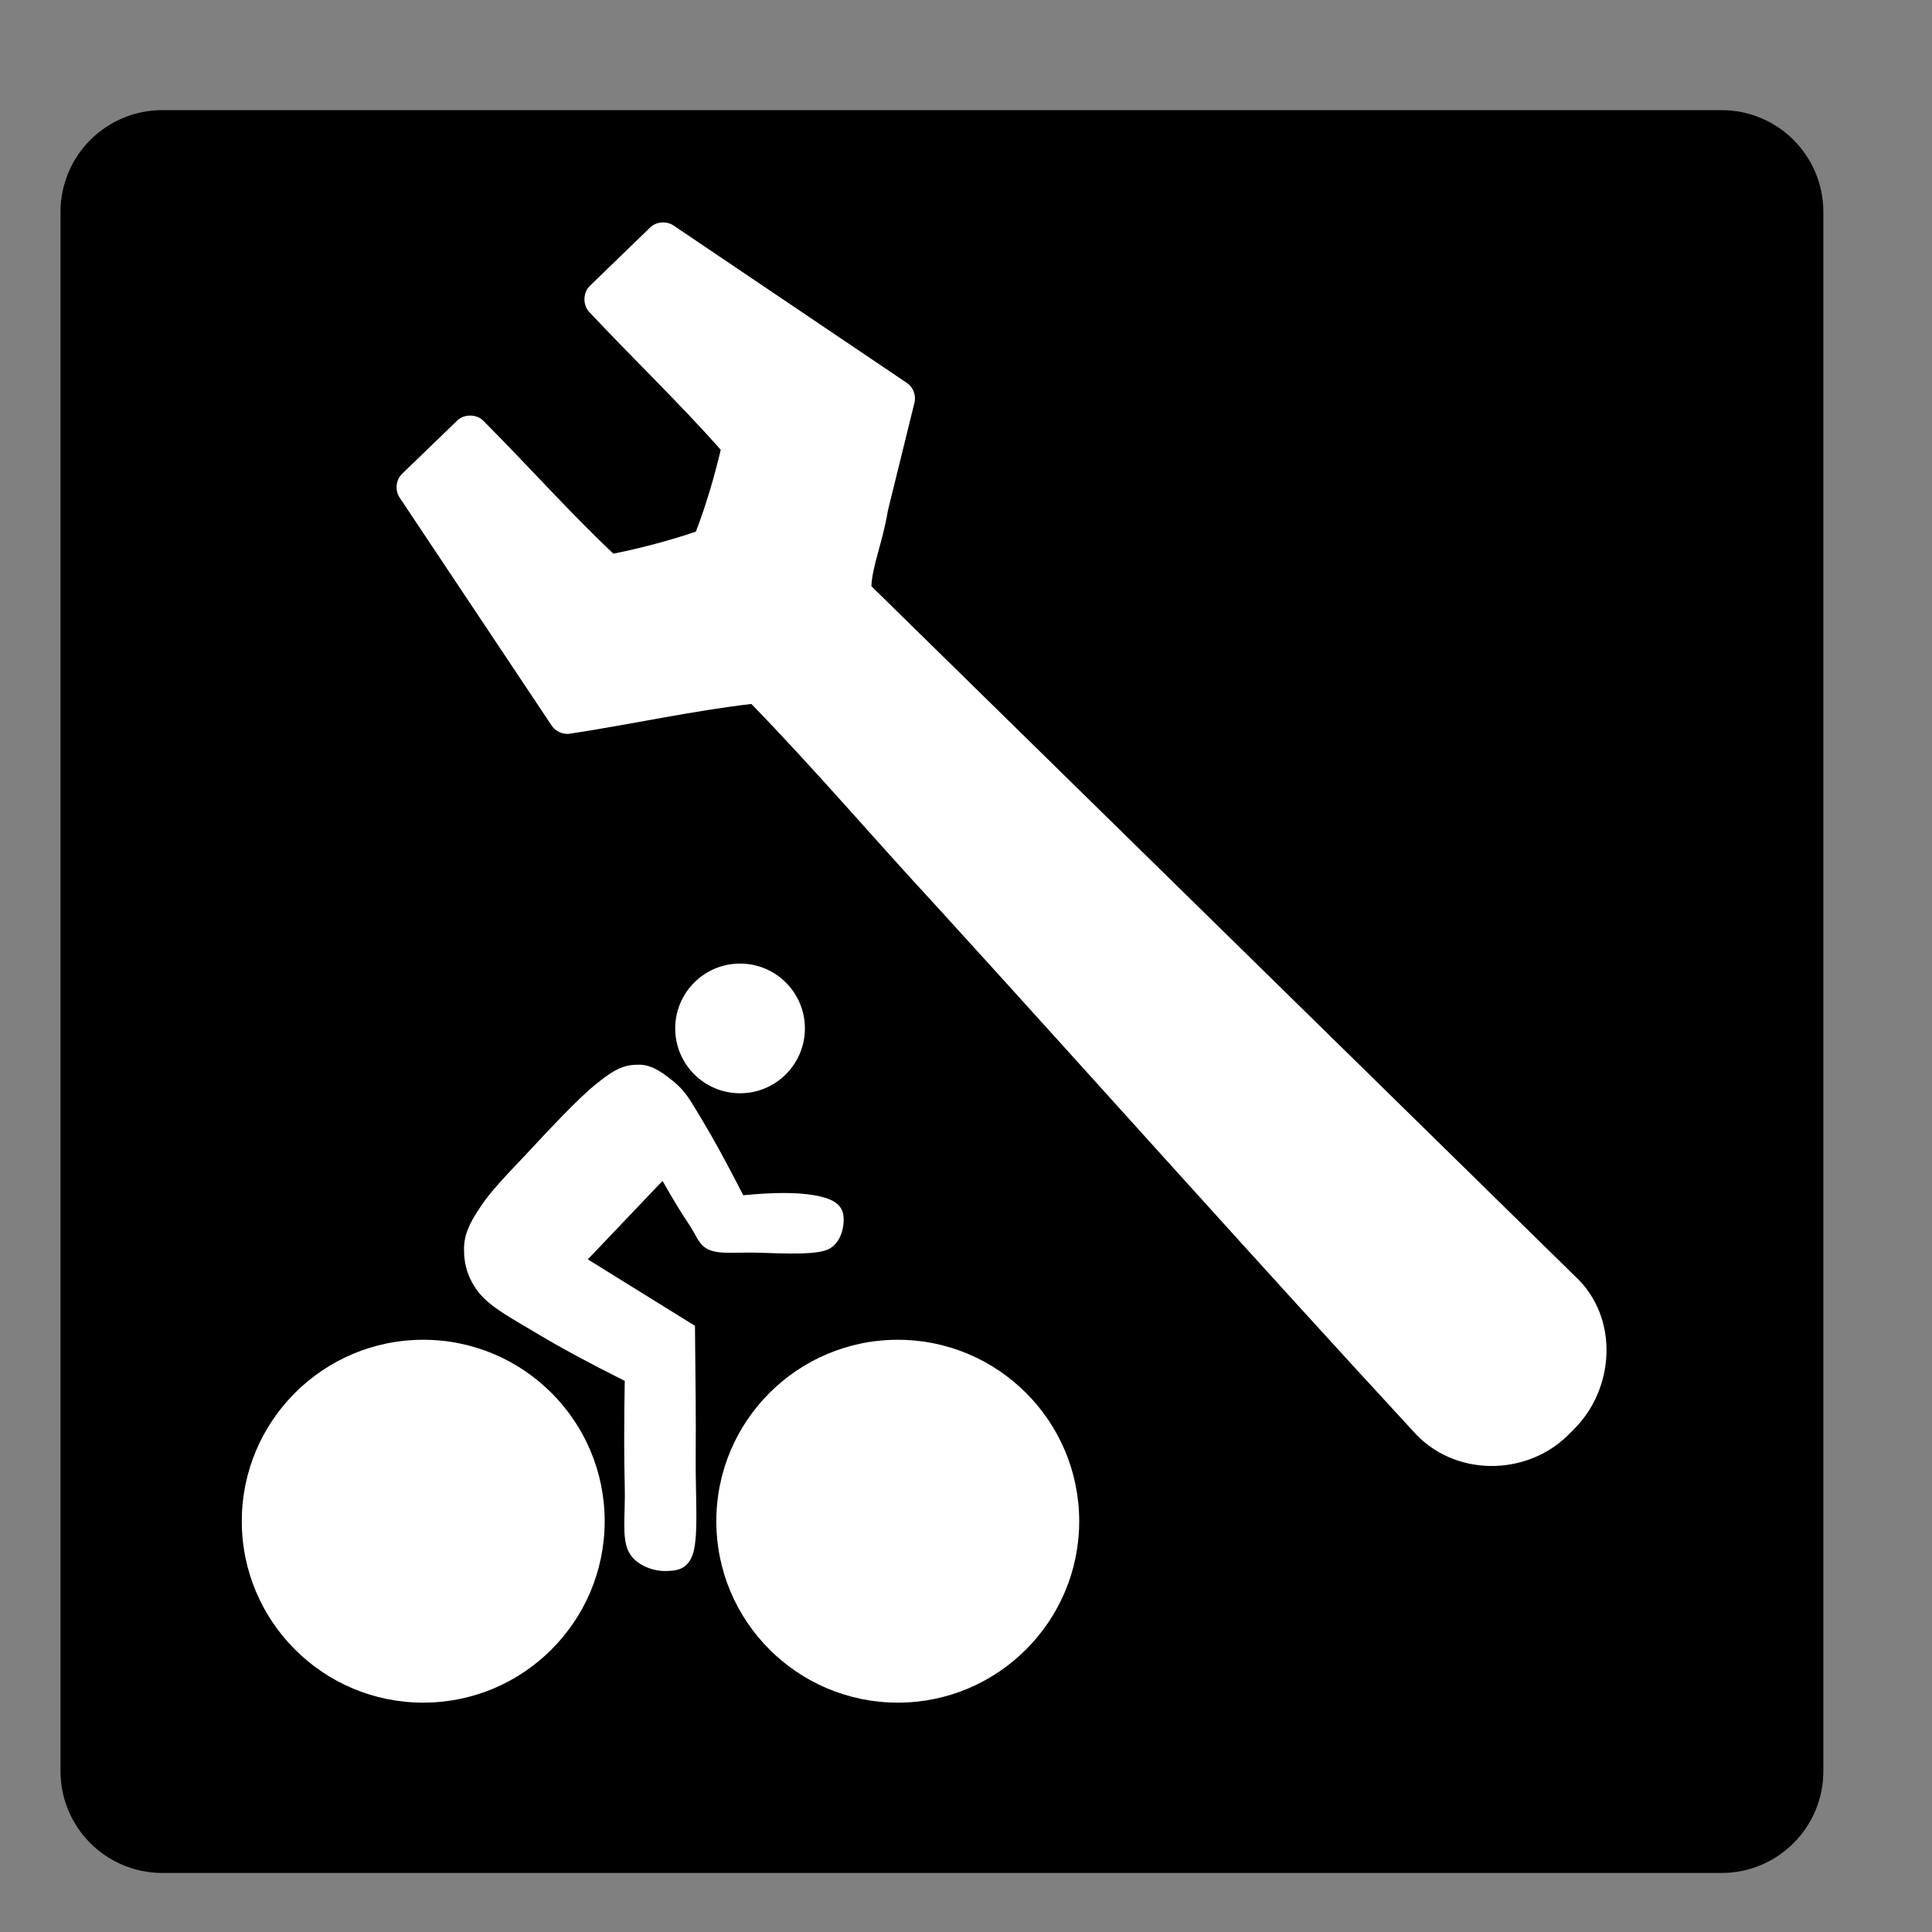 <?xml version="1.0" encoding="utf-8"?>
<!-- Generator: Adobe Illustrator 16.2.0, SVG Export Plug-In . SVG Version: 6.00 Build 0)  -->
<!DOCTYPE svg PUBLIC "-//W3C//DTD SVG 1.1//EN" "http://www.w3.org/Graphics/SVG/1.1/DTD/svg11.dtd">
<svg version="1.1" id="svg2" xmlns:svg="http://www.w3.org/2000/svg"
	 xmlns="http://www.w3.org/2000/svg" xmlns:xlink="http://www.w3.org/1999/xlink" x="0px" y="0px" width="500px" height="500px"
	 viewBox="0 0 500 500" enable-background="new 0 0 500 500" xml:space="preserve">
<rect x="0" y="0" width="500" height="500" fill="#808080" stroke="none"/>
<title  id="title3840">Hotel is near mountain biking</title>
<path id="path13" stroke="#000000" stroke-width="18" d="M243.771,37.5H42.004c-9.579,0-17.344,7.765-17.344,17.344v403.533
	c0,9.578,7.766,17.346,17.344,17.346h403.534c9.579,0,17.345-7.768,17.345-17.346V54.844c0-9.579-7.766-17.344-17.345-17.344
	H243.771z"/>
<g>
	<path id="path101" fill="#FFFFFF" d="M171.464,305.611l-19.338,20.31l27.729,17.199c0.139,13.087,0.278,24.256,0.195,34.147
		c-0.083,9.779,0.723,19.421-0.583,24.421c-1.418,4.919-4.807,4.836-7.613,4.892c-2.917-0.055-7.446-1.5-9.196-5.086
		c-1.807-3.694-0.778-9.473-0.973-16.809c-0.195-7.418-0.195-16.42,0-27.313c-8.78-4.391-16.226-8.39-22.45-12.113
		c-6.307-3.779-11.615-6.558-14.837-10.17c-3.195-3.696-4.307-7.779-4.307-11.504c-0.083-3.722,1.223-6.695,3.917-10.752
		c2.695-4.25,6.946-8.586,12.114-14.059c5.167-5.529,13.558-14.671,18.533-18.532c4.861-3.945,7.307-4.724,10.752-4.696
		c3.473-0.055,6.696,2.501,9.558,4.891c2.723,2.417,3.862,4.64,6.834,9.558c2.917,4.835,6.362,11.169,10.559,19.337
		c7.974-0.778,13.948-0.778,18.338,0c4.278,0.695,6.751,2.085,7.417,4.475c0.639,2.332,0.055,7.779-3.889,9.585
		c-4.141,1.75-15.365,0.722-20.505,0.778c-5.167,0.026-7.835,0.306-10.364-0.778c-2.5-1.224-2.973-3.306-4.863-6.252
		C176.466,314.169,174.159,310.362,171.464,305.611L171.464,305.611z"/>
	<path id="path103" fill="#FFFFFF" d="M191.525,249.373c9.263,0,16.782,7.519,16.782,16.782s-7.519,16.782-16.782,16.782
		c-9.264,0-16.782-7.52-16.782-16.782S182.262,249.373,191.525,249.373"/>
	<path id="path105" fill="#FFFFFF" d="M109.532,346.733c25.92,0,46.957,21.035,46.957,46.955s-21.036,46.956-46.957,46.956
		c-25.92,0-46.956-21.036-46.956-46.956S83.612,346.733,109.532,346.733z M109.532,355.79c20.905,0,37.871,16.966,37.871,37.869
		s-16.966,37.869-37.871,37.869c-20.904,0-37.87-16.966-37.87-37.869S88.628,355.79,109.532,355.79z"/>
	<path id="path107" fill="#FFFFFF" d="M232.34,346.733c25.92,0,46.957,21.035,46.957,46.955s-21.037,46.956-46.957,46.956
		c-25.918,0-46.956-21.036-46.956-46.956S206.422,346.733,232.34,346.733z M232.34,355.79c20.905,0,37.869,16.966,37.869,37.869
		s-16.964,37.869-37.869,37.869c-20.903,0-37.87-16.966-37.87-37.869C194.471,372.756,211.437,355.79,232.34,355.79z"/>
</g>
<path fill="#FFFFFF" d="M235.474,99.76c1.107,1.162,1.569,2.901,1.187,4.46l-6.833,27.741l-0.083,0.409
	c-1.246,7.632-4.003,14.112-4.235,19.333c60.582,59.406,121.155,118.791,181.727,178.209c0.061,0.052,0.106,0.111,0.165,0.164
	c11.857,10.752,10.566,29.682-0.471,40.199l0.021,0.021c-0.06,0.066-0.126,0.119-0.184,0.183c-0.05,0.048-0.094,0.098-0.145,0.144
	l-0.02-0.021c-10.355,11.13-28.793,11.953-39.771,0.983c-0.05-0.048-0.097-0.096-0.143-0.144
	c-41.767-45.239-82.714-91.214-124.119-136.679c-0.006-0.008-0.015-0.014-0.021-0.021c-16.244-17.528-31.778-35.792-48.095-52.557
	c-15.307,1.777-31.008,5.27-46.931,7.693c-1.804,0.283-3.736-0.566-4.746-2.087l-39.383-59.062c-1.23-1.856-0.93-4.575,0.676-6.118
	l14.28-13.788c1.797-1.733,4.998-1.694,6.75,0.082c11.476,11.508,22.295,23.687,33.654,34.39c7.186-1.465,14.51-3.384,21.337-5.707
	c2.595-6.734,4.747-14.075,6.444-21.174c-10.646-12.052-22.66-23.527-34.042-35.679c-1.711-1.817-1.634-5.019,0.164-6.751
	l15.61-15.118c1.573-1.516,4.229-1.741,6.035-0.512l60.372,40.731C234.966,99.281,235.234,99.507,235.474,99.76L235.474,99.76z"/>
</svg>
